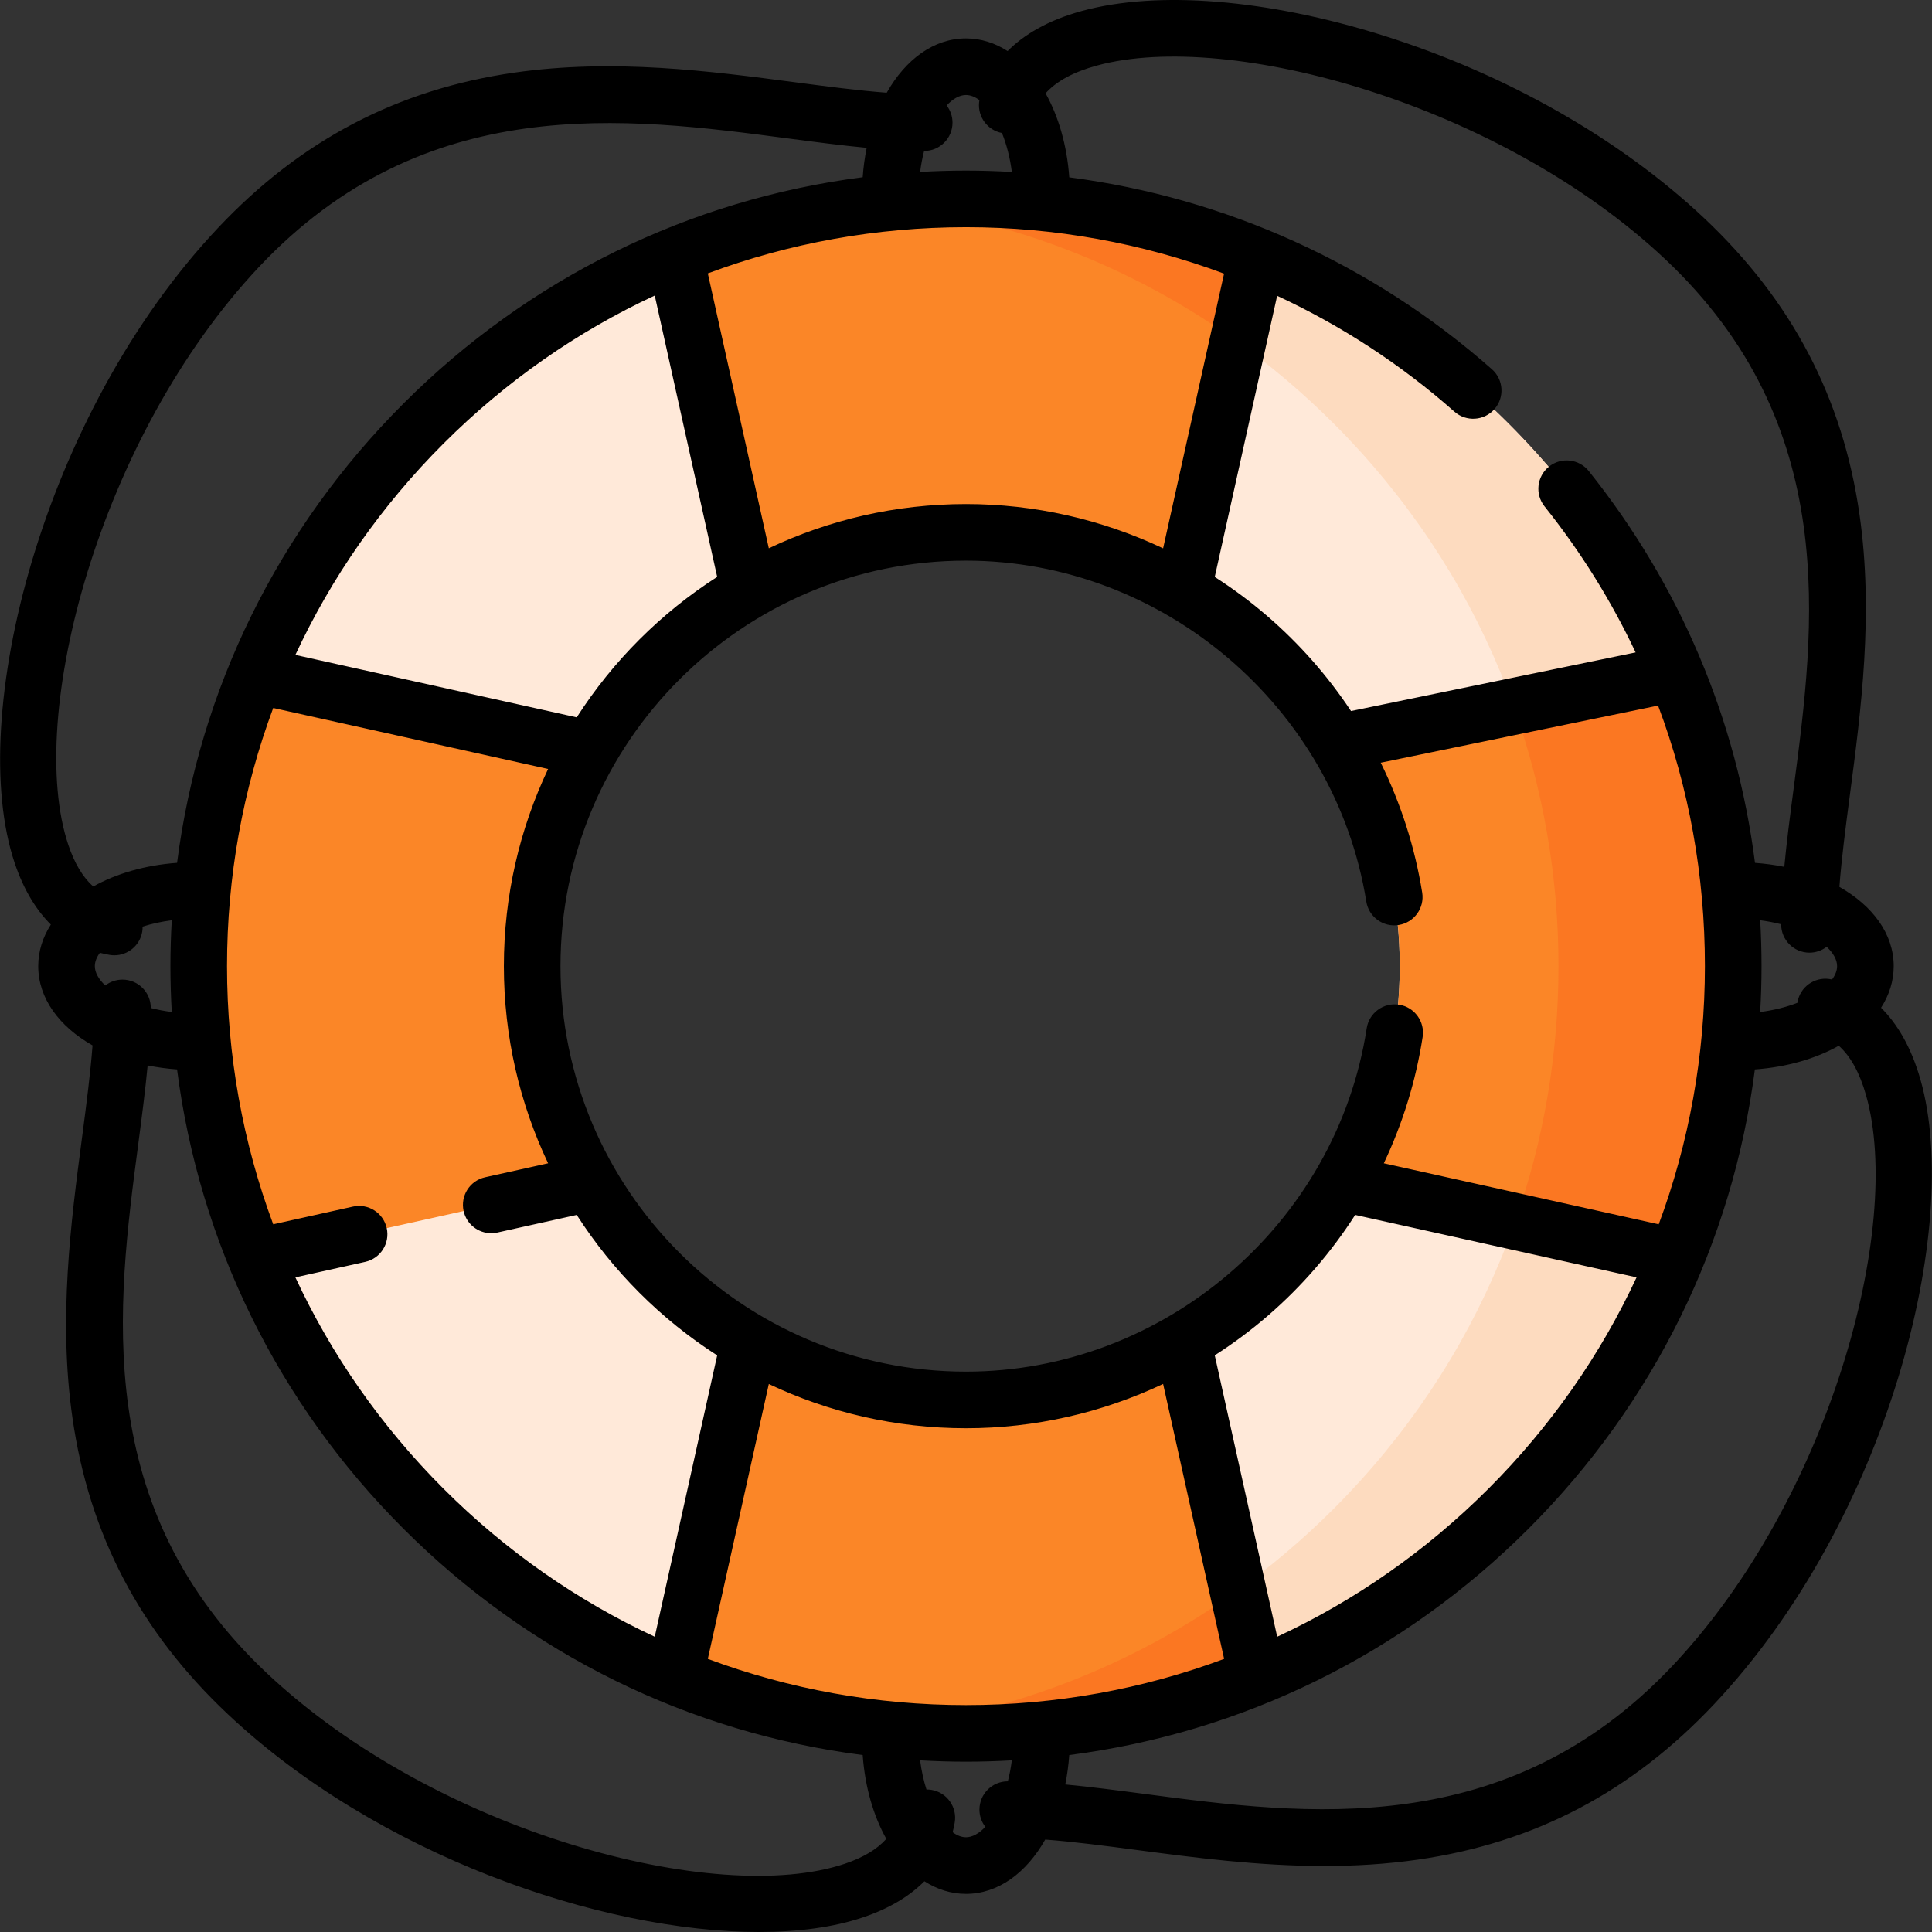 <svg id="Capa_1" enable-background="new 0 0 511.943 511.943" height="512" viewBox="0 0 511.943 511.943" width="512" xmlns="http://www.w3.org/2000/svg"><rect x="0" y="0" width="511.943" height="511.943" fill="#333333" stroke="none"/><g><g><g><g><path d="m255.965 459.316c-54.306 0-105.36-21.148-143.76-59.547s-59.547-89.454-59.547-143.76 21.148-105.36 59.547-143.76 89.454-59.547 143.76-59.547 105.36 21.148 143.76 59.547 59.547 89.454 59.547 143.76-21.148 105.36-59.547 143.76-89.455 59.547-143.76 59.547zm0-318.254c-63.382 0-114.948 51.565-114.948 114.947s51.565 114.948 114.948 114.948 114.947-51.565 114.947-114.948-51.565-114.947-114.947-114.947z" fill="#ffe9d9"/></g></g><g><path d="m459.272 256.009c0 54.31-21.15 105.356-59.546 143.762-38.406 38.396-89.452 59.546-143.762 59.546-7.797 0-15.522-.434-23.153-1.291 45.542-5.133 87.718-25.363 120.609-58.255 38.406-38.406 59.546-89.453 59.546-143.762 0-54.31-21.139-105.356-59.546-143.762-32.892-32.892-75.067-53.122-120.609-58.255 7.632-.857 15.356-1.291 23.153-1.291 54.31 0 105.356 21.15 143.762 59.546 38.397 38.406 59.546 89.452 59.546 143.762z" fill="#fddbbf"/></g><g><g fill="#fb8627"><path d="m459.272 256.009c0 26.884-5.179 52.974-15.078 77.126l-88.694-19.684c9.801-16.911 15.414-36.53 15.414-57.441 0-21.648-6.013-41.905-16.453-59.209l89.521-18.441c10.029 24.298 15.29 50.569 15.29 77.649z"/><path d="m333.09 444.238c-24.151 9.899-50.242 15.078-77.126 15.078s-52.974-5.179-77.126-15.078l19.684-88.695c16.911 9.801 36.53 15.414 57.441 15.414s40.531-5.612 57.441-15.414z"/><path d="m141.016 256.009c0 20.912 5.612 40.531 15.414 57.441l-88.695 19.684c-9.899-24.151-15.078-50.242-15.078-77.126s5.179-52.974 15.078-77.126l88.695 19.684c-9.801 16.912-15.414 36.531-15.414 57.443z"/><path d="m333.09 67.78-19.684 88.694c-16.911-9.801-36.53-15.414-57.441-15.414s-40.531 5.612-57.441 15.414l-19.685-88.694c24.151-9.899 50.242-15.078 77.126-15.078s52.974 5.178 77.125 15.078z"/></g><g fill="#fb7722"><path d="m328.016 421.376 5.07 22.864c-24.144 9.893-50.241 15.078-77.122 15.078-7.787 0-15.501-.434-23.122-1.291 34.524-3.905 67.105-16.473 95.174-36.651z"/><path d="m255.965 52.701c26.881 0 52.978 5.184 77.122 15.077l-5.07 22.864c-28.069-20.179-60.651-32.747-95.174-36.651 7.621-.856 15.335-1.29 23.122-1.29z"/><path d="m459.272 256.009c0 26.881-5.184 52.978-15.077 77.122l-42.702-9.48c7.549-21.439 11.473-44.231 11.473-67.642 0-23.835-4.069-47.029-11.886-68.809l42.898-8.84c10.038 24.3 15.294 50.572 15.294 77.649z"/></g></g></g><path d="m508.913 286.161c-2.534-8.949-6.334-15.018-10.467-19.126 2.158-3.361 3.353-7.083 3.353-11.026 0-8.504-5.536-15.987-14.392-21.001.571-7.513 1.641-15.711 2.765-24.251 2.971-22.553 6.338-48.113 2.564-74.421-4.438-30.944-17.92-56.647-41.214-78.58-22.31-21.005-52.581-38.203-85.236-48.426-30.514-9.553-59.51-11.9-79.552-6.44-9.297 2.533-15.545 6.42-19.74 10.64-3.362-2.159-7.086-3.355-11.03-3.355-8.504 0-15.987 5.536-21.001 14.392-7.513-.571-15.711-1.641-24.251-2.765-22.553-2.972-48.114-6.342-74.421-2.564-30.944 4.438-56.647 17.92-78.58 41.214-46.529 49.42-66.798 129.556-53.835 168.19 2.49 7.42 5.887 12.661 9.597 16.354-2.152 3.358-3.344 7.075-3.344 11.013 0 8.504 5.536 15.987 14.392 21.001-.571 7.513-1.641 15.711-2.765 24.251-2.971 22.552-6.338 48.114-2.564 74.421 4.438 30.944 17.92 56.647 41.214 78.58 39.577 37.263 98.848 57.681 140.732 57.681 10.416 0 19.764-1.264 27.458-3.846 7.42-2.49 12.661-5.887 16.354-9.597 3.358 2.152 7.075 3.344 11.013 3.344 8.504 0 15.987-5.537 21.001-14.392 7.513.571 15.711 1.64 24.251 2.765 15.395 2.028 32.191 4.24 49.67 4.24 8.127 0 16.401-.478 24.751-1.676 30.944-4.438 56.647-17.92 78.58-41.214 45.998-48.854 65.744-126.381 54.697-165.406zm-42.487-42.302c1.947.249 3.806.606 5.55 1.057v.023c0 4.143 3.357 7.5 7.5 7.5 1.719 0 3.297-.584 4.562-1.556 1.769 1.662 2.761 3.434 2.761 5.127 0 1.164-.474 2.365-1.34 3.543-3.936-.955-7.943 1.39-9.005 5.326-.076.282-.131.564-.173.846-2.869 1.114-6.21 1.971-9.864 2.437.228-4.031.356-8.081.356-12.151-.001-4.074-.123-8.124-.347-12.152zm-175.75-226.496c35.169-9.579 107.031 10.328 150.563 51.315 46.724 43.99 39.703 97.292 34.062 140.12-.953 7.23-1.865 14.225-2.495 20.898-2.488-.505-5.085-.857-7.765-1.052-4.848-37.999-19.827-73.47-44.043-103.818-2.584-3.238-7.302-3.769-10.54-1.185-3.238 2.583-3.769 7.303-1.185 10.54 9.644 12.086 17.708 25.051 24.131 38.699l-75.406 15.533c-6.185-9.317-13.656-17.827-22.264-25.234-4.388-3.777-9.02-7.212-13.848-10.302l16.533-74.496c16.931 7.859 32.771 18.156 46.977 30.707 3.104 2.74 7.843 2.448 10.587-.655 2.742-3.104 2.449-7.844-.655-10.587-31.553-27.875-70.568-45.457-111.995-50.859-.61-8.507-2.86-16.162-6.278-22.263 2.843-3.196 7.392-5.664 13.621-7.361zm-34.711 434.454c-23.731 0-46.812-4.207-68.407-12.242l16.165-72.838c15.854 7.51 33.565 11.72 52.242 11.72 18.192 0 36.018-4.07 52.238-11.738l16.169 72.856c-21.595 8.035-44.677 12.242-68.407 12.242zm-153.489-126.392c-.897-4.043-4.902-6.59-8.947-5.697l-21.13 4.689c-8.036-21.596-12.242-44.677-12.242-68.408s4.207-46.812 12.242-68.408l72.839 16.165c-7.511 15.854-11.721 33.565-11.721 52.242s4.21 36.388 11.721 52.243l-16.692 3.705c-4.044.897-6.595 4.903-5.697 8.947.776 3.497 3.876 5.877 7.315 5.877.538 0 1.085-.059 1.632-.18l21.024-4.666c9.573 14.925 22.294 27.647 37.22 37.219l-16.545 74.549c-20.551-9.553-39.484-22.736-55.986-39.238s-29.686-35.435-39.238-55.985l18.509-4.107c4.043-.897 6.594-4.903 5.696-8.947zm153.489-265.224c23.58 0 46.715 4.236 68.393 12.308l-16.155 72.791c-16.222-7.669-34.053-11.738-52.238-11.738-18.677 0-36.388 4.21-52.242 11.72l-16.166-72.838c21.596-8.036 44.677-12.243 68.408-12.243zm-82.471 18.114 16.545 74.549c-14.925 9.573-27.647 22.294-37.22 37.22l-74.549-16.545c9.553-20.551 22.736-39.484 39.238-55.986s35.436-29.686 55.986-39.238zm164.941 355.388-16.548-74.563c4.926-3.154 9.648-6.666 14.117-10.533 9.011-7.799 16.77-16.802 23.096-26.675l74.559 16.547c-9.553 20.551-22.736 39.484-39.238 55.986s-35.435 29.686-55.986 39.238zm101.095-109.286-72.844-16.167c4.996-10.549 8.487-21.815 10.289-33.473.633-4.094-2.173-7.925-6.267-8.558-4.103-.628-7.926 2.174-8.558 6.267-8.014 51.861-53.663 90.97-106.186 90.97-59.247 0-107.447-48.2-107.447-107.447s48.2-107.447 107.447-107.447c52.199 0 97.803 38.835 106.079 90.333.657 4.088 4.497 6.878 8.596 6.215 4.089-.657 6.872-4.506 6.215-8.596-1.931-12.012-5.664-23.6-10.984-34.407l73.488-15.138c8.191 21.764 12.414 45.009 12.414 69.04 0 23.731-4.207 46.812-12.242 68.408zm-183.565-299.242c1.17 0 2.377.478 3.56 1.353-.687 3.737 1.553 7.461 5.28 8.547.23.067.46.119.69.164 1.203 2.972 2.131 6.472 2.622 10.325-4.036-.232-8.087-.362-12.152-.362-4.07 0-8.12.128-12.151.356.249-1.95.606-3.812 1.058-5.559h.023c4.143 0 7.5-3.357 7.5-7.5 0-1.719-.584-3.297-1.556-4.562 1.661-1.769 3.433-2.762 5.126-2.762zm-187.332 45.56c43.99-46.726 97.292-39.704 140.12-34.062 7.23.953 14.225 1.865 20.898 2.495-.507 2.497-.86 5.104-1.054 7.793-45.938 5.919-88.405 26.692-121.696 59.984s-54.065 75.758-59.984 121.696c-8.487.613-16.126 2.856-22.217 6.264-2.742-2.438-4.953-6.119-6.603-11.036-11.378-33.91 8.219-108.189 50.536-153.134zm-39.596 182.295c.425.072.847.106 1.264.106 3.591 0 6.765-2.588 7.386-6.246.077-.454.105-.905.1-1.35 2.347-.749 4.947-1.328 7.727-1.683-.228 4.031-.356 8.081-.356 12.151s.128 8.12.356 12.151c-1.95-.249-3.812-.606-5.559-1.058 0-.007 0-.015 0-.023 0-4.143-3.357-7.5-7.5-7.5-1.719 0-3.297.584-4.562 1.556-1.769-1.662-2.761-3.434-2.761-5.127 0-1.161.472-2.36 1.334-3.535.879.232 1.74.417 2.571.558zm194.789 240.846c-33.911 11.374-108.19-8.217-153.136-50.536-46.724-43.99-39.703-97.292-34.062-140.12.953-7.23 1.865-14.225 2.495-20.898 2.497.507 5.104.86 7.793 1.054 5.919 45.938 26.692 88.405 59.984 121.696s75.758 54.065 121.696 59.984c.613 8.487 2.856 16.126 6.264 22.217-2.436 2.742-6.118 4.953-11.034 6.603zm32.139-7.033c-1.161 0-2.36-.472-3.535-1.334.231-.88.415-1.741.556-2.572.692-4.084-2.057-7.956-6.14-8.649-.454-.077-.905-.106-1.35-.101-.749-2.347-1.328-4.946-1.682-7.726 4.031.228 8.081.356 12.151.356s8.12-.128 12.151-.356c-.249 1.95-.606 3.812-1.058 5.559-.007 0-.015 0-.023 0-4.143 0-7.5 3.357-7.5 7.5 0 1.719.584 3.297 1.556 4.562-1.662 1.768-3.434 2.761-5.126 2.761zm187.331-45.559c-43.991 46.725-97.293 39.702-140.12 34.062-7.23-.953-14.225-1.865-20.898-2.496.507-2.497.86-5.104 1.054-7.793 45.938-5.919 88.405-26.692 121.696-59.984s54.065-75.758 59.984-121.696c8.495-.613 16.139-2.86 22.233-6.273 3.115 2.77 5.541 7.158 7.235 13.144 9.932 35.085-9.847 107.132-51.184 151.036z"/></g></svg>